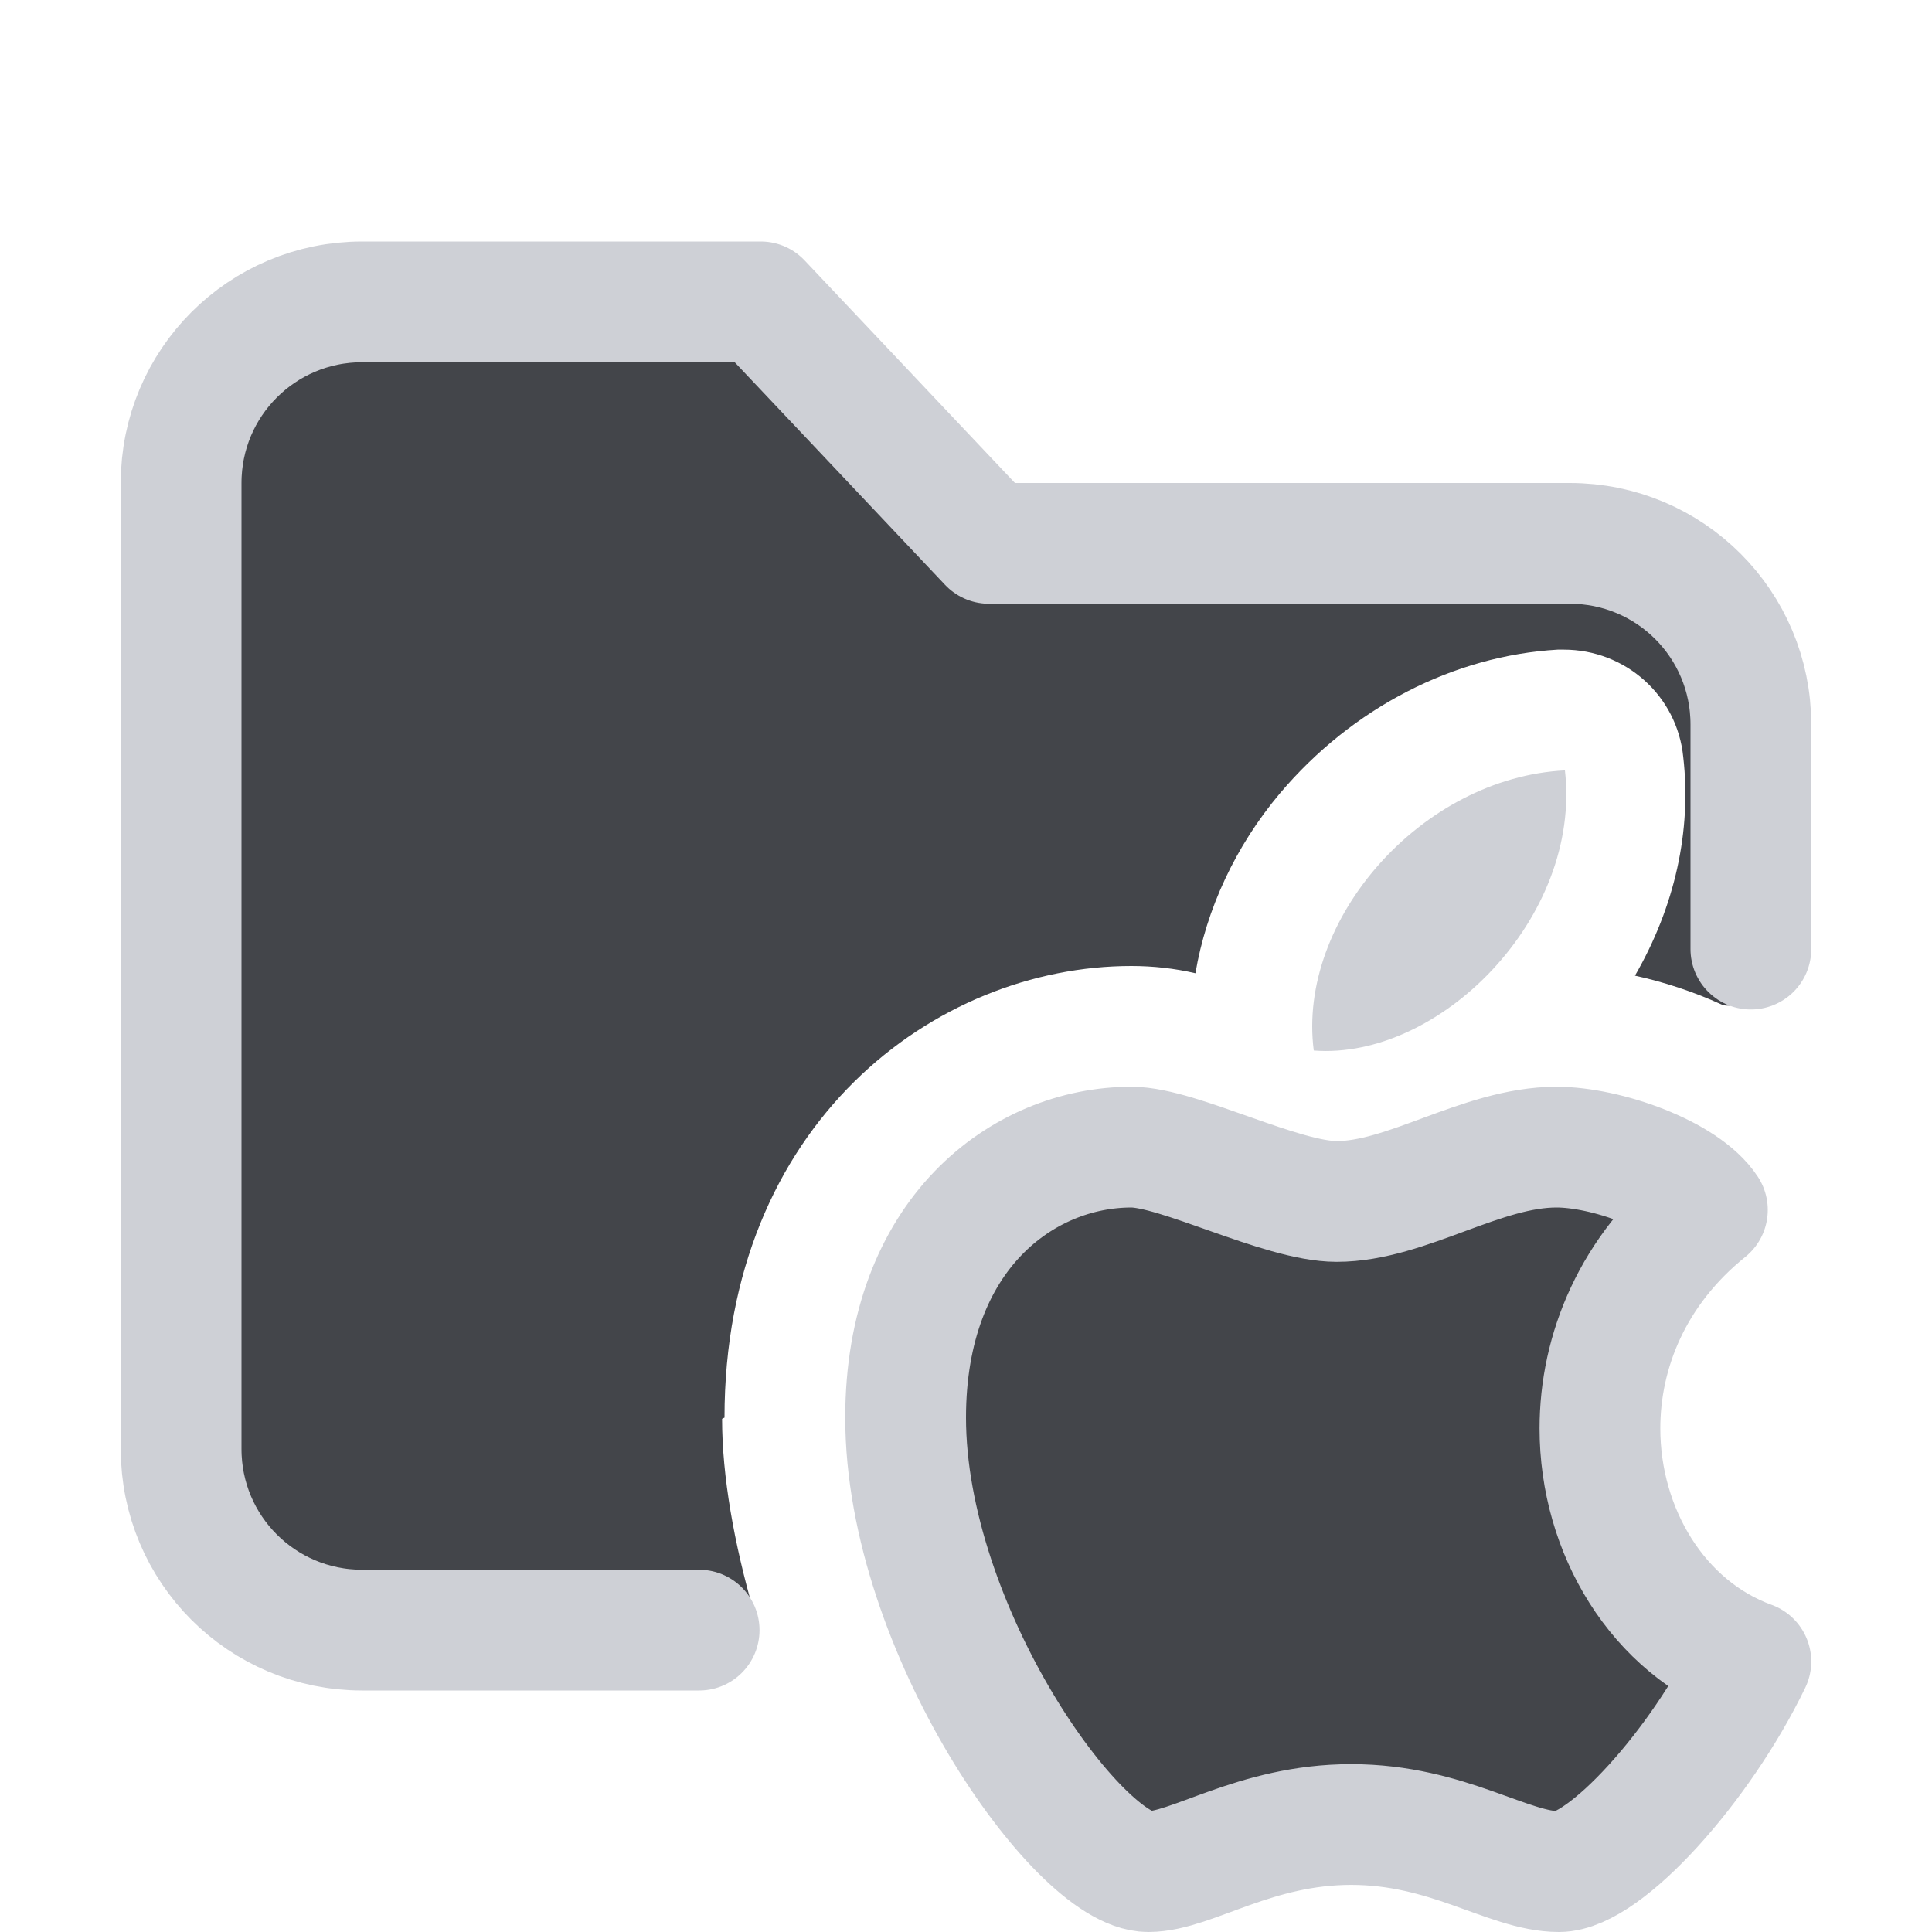 <!-- Copyright © 2000–2024 JetBrains s.r.o. -->
<svg width="16" height="16" viewBox="0 0 16 16" xmlns="http://www.w3.org/2000/svg">
  <path fill="#43454A" d="M6 11.74C6 9.31 7.74 8 9.37 8c.18 0 .36.02.53.06.09-.53.33-1.05.7-1.49.6-.71 1.44-1.14 2.3-1.19h.05c.51 0 .94.38.99.89.07.61-.07 1.24-.4 1.81.23.05.48.13.72.24.07.03.22-.03.22-.03V6.01c0-.83-.67-1.5-1.5-1.5H8.17l-1.89-2h-3.3c-.83 0-1.5.67-1.5 1.5v8c0 .83.67 1.5 1.5 1.5h3.2s.08-.11.06-.17c-.16-.56-.26-1.11-.26-1.59z"/>
  <path fill="none" stroke="#CED0D6" stroke-linecap="round" stroke-linejoin="round" d="M14.5 7.86V6c0-.83-.67-1.5-1.5-1.5H8.19l-1.89-2H3c-.83 0-1.5.67-1.5 1.5v8c0 .83.67 1.5 1.5 1.5h2.79"/>
  <path fill="#CED0D6" d="M10.88 8.7c-.14-1.08.89-2.26 2.08-2.32.14 1.22-1.04 2.4-2.08 2.32"/>
  <path fill="#43454A" stroke="#CED0D6" stroke-linejoin="round" d="M12.91 15.5c-.42 0-.92-.39-1.72-.39-.8 0-1.32.39-1.68.39-.58 0-2.01-2.01-2.01-3.76 0-1.52.97-2.24 1.87-2.24.39 0 1.24.45 1.7.45.58 0 1.2-.45 1.82-.45.41 0 1.06.23 1.25.52-.62.5-.89 1.17-.89 1.81 0 .85.48 1.65 1.25 1.93-.42.87-1.21 1.74-1.59 1.74Z"/>
</svg>
